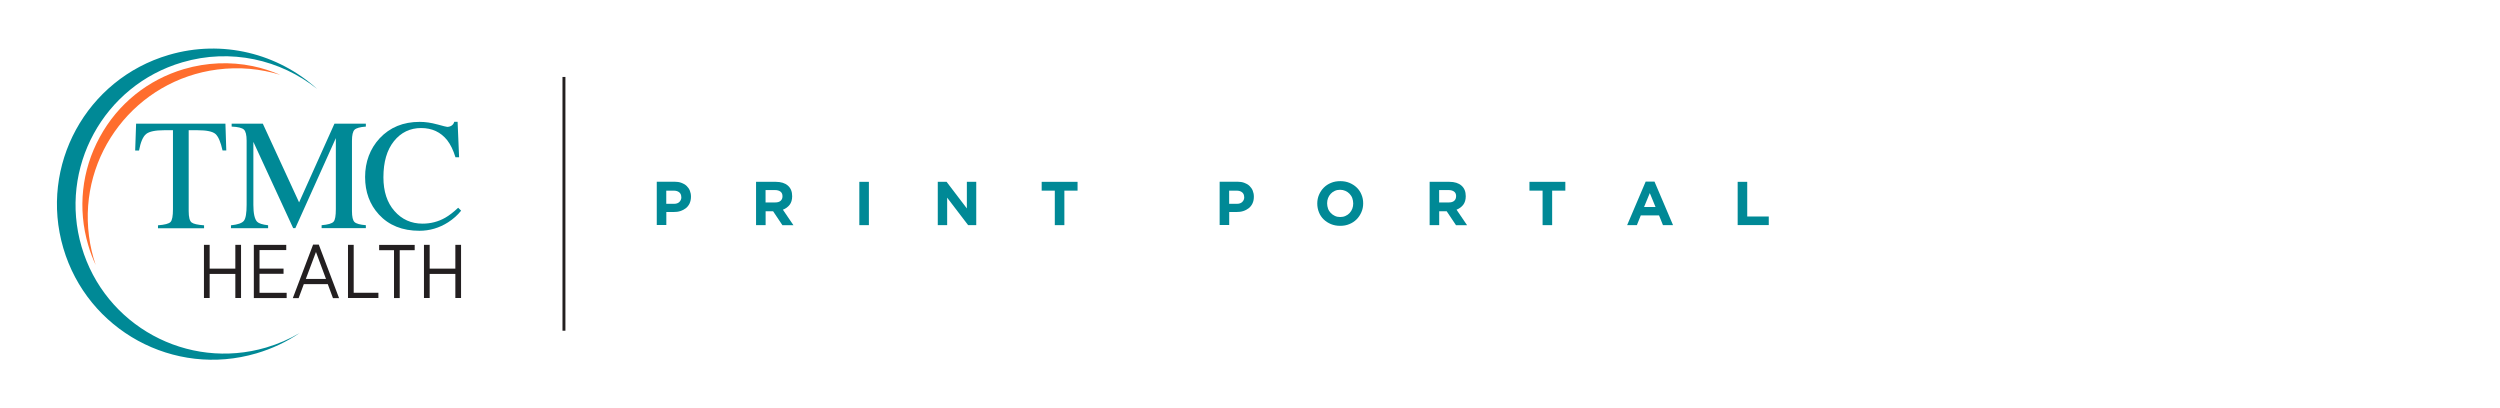 <?xml version="1.0" encoding="UTF-8"?><svg id="a" xmlns="http://www.w3.org/2000/svg" viewBox="0 0 434.06 70.88"><defs><style>.b{fill:#008996;}.c{fill:#ff6d2d;}.d{fill:#231f20;}</style></defs><rect class="d" x="97.66" y="13.36" width=".51" height="44.06"/><g><path class="b" d="M119.73,35.33c-.16,.32-.37,.6-.65,.82s-.6,.38-.96,.5c-.37,.12-.76,.16-1.18,.16h-1.25v2.26h-1.66v-7.52h3.07c.45,0,.86,.06,1.2,.19,.36,.13,.66,.3,.9,.53s.44,.5,.57,.82,.2,.67,.2,1.05v.02c0,.45-.09,.83-.24,1.16h0Zm-1.44-1.09c0-.37-.12-.66-.36-.85-.24-.2-.57-.29-.98-.29h-1.27v2.29h1.31c.42,0,.74-.1,.96-.32s.35-.49,.35-.81v-.02h0Z"/><path class="b" d="M135.84,39.09l-1.61-2.41h-1.3v2.41h-1.66v-7.52h3.44c.89,0,1.59,.22,2.09,.66,.5,.44,.74,1.04,.74,1.83v.02c0,.61-.15,1.1-.44,1.48-.3,.38-.68,.66-1.17,.85l1.83,2.69h-1.92Zm.02-5.02c0-.36-.12-.63-.35-.8s-.54-.27-.95-.27h-1.64v2.15h1.68c.41,0,.72-.09,.94-.29s.32-.45,.32-.78v-.02h0Z"/><path class="b" d="M149.2,39.09v-7.52h1.66v7.52h-1.66Z"/><path class="b" d="M168.09,39.09l-3.64-4.77v4.77h-1.63v-7.52h1.53l3.52,4.62v-4.62h1.63v7.52h-1.41Z"/><path class="b" d="M184.8,33.1v5.99h-1.66v-5.99h-2.28v-1.53h6.23v1.53h-2.29Z"/><path class="b" d="M217.46,35.33c-.16,.32-.37,.6-.65,.82s-.6,.38-.96,.5-.76,.16-1.18,.16h-1.25v2.26h-1.66v-7.52h3.07c.45,0,.86,.06,1.2,.19,.36,.13,.66,.3,.9,.53s.44,.5,.57,.82,.2,.67,.2,1.05v.02c0,.45-.08,.83-.24,1.16h0Zm-1.44-1.09c0-.37-.12-.66-.36-.85-.24-.2-.57-.29-.98-.29h-1.27v2.29h1.31c.42,0,.74-.1,.96-.32,.23-.22,.35-.49,.35-.81v-.02h-.01Z"/><path class="b" d="M236.37,36.84c-.2,.46-.47,.88-.83,1.24s-.78,.64-1.26,.83c-.49,.21-1.02,.3-1.6,.3s-1.11-.1-1.6-.3c-.49-.21-.9-.47-1.26-.82s-.63-.75-.82-1.23-.29-.97-.29-1.51v-.02c0-.53,.1-1.04,.3-1.51,.2-.46,.47-.88,.83-1.24s.78-.64,1.26-.83c.49-.21,1.02-.3,1.61-.3s1.11,.1,1.6,.3c.49,.21,.9,.47,1.26,.82s.63,.75,.82,1.23c.2,.47,.29,.97,.29,1.51v.02c0,.53-.1,1.03-.31,1.51h0Zm-1.42-1.52c0-.32-.06-.63-.16-.92s-.27-.53-.47-.75c-.21-.22-.44-.38-.73-.51s-.58-.19-.92-.19-.64,.06-.92,.19c-.28,.13-.51,.29-.71,.51s-.35,.46-.46,.74-.16,.58-.16,.9v.02c0,.32,.06,.63,.16,.92s.27,.53,.47,.75c.21,.21,.44,.38,.72,.51,.28,.13,.58,.19,.92,.19s.64-.06,.92-.19c.28-.12,.52-.29,.72-.51s.35-.46,.46-.74,.16-.59,.16-.9v-.02h0Z"/><path class="b" d="M252.79,39.09l-1.61-2.41h-1.3v2.41h-1.66v-7.52h3.44c.89,0,1.59,.22,2.09,.66,.5,.44,.74,1.04,.74,1.83v.02c0,.61-.15,1.1-.44,1.48-.3,.38-.68,.66-1.16,.85l1.83,2.69h-1.93Zm.03-5.02c0-.36-.12-.63-.35-.8s-.54-.27-.96-.27h-1.64v2.15h1.68c.41,0,.72-.09,.94-.29s.32-.45,.32-.78v-.02h.01Z"/><path class="b" d="M269.49,33.1v5.99h-1.66v-5.99h-2.28v-1.53h6.23v1.53h-2.29Z"/><path class="b" d="M288.73,39.09l-.68-1.69h-3.17l-.68,1.69h-1.69l3.22-7.56h1.53l3.22,7.56h-1.75Zm-2.28-5.58l-1,2.43h1.99l-1-2.43h.01Z"/><path class="b" d="M301.7,39.09v-7.52h1.66v6.02h3.74v1.49h-5.4Z"/></g><g><g><path class="b" d="M46.21,60.34c-13.68,4.02-28.02-3.8-32.04-17.48-4.02-13.68,3.8-28.02,17.48-32.04,8.4-2.47,17.05-.47,23.41,4.62-6.74-6.11-16.41-8.66-25.77-5.9C14.98,13.74,6.78,28.75,10.99,43.07c4.21,14.31,19.22,22.5,33.53,18.28,2.75-.81,5.27-2.01,7.52-3.54-1.79,1.06-3.74,1.91-5.83,2.53"/><path class="c" d="M31.98,11.98c-6.31,1.86-11.52,6.05-14.66,11.83-3.15,5.77-3.86,12.43-2.01,18.73,.35,1.2,.78,2.35,1.3,3.45-.54-1.6-.94-3.27-1.16-5.02-1.83-14.14,8.16-27.08,22.3-28.9,3.79-.49,7.5-.13,10.92,.93-1.55-.66-3.15-1.18-4.79-1.52-3.92-.81-8.03-.63-11.88,.5h0Z"/></g><g><g><path class="b" d="M23.62,21.47h15.52l.15,4.66h-.65c-.32-1.46-.73-2.42-1.22-2.86s-1.54-.66-3.13-.66h-1.53v14.04c0,1.06,.17,1.71,.5,1.97s1.06,.42,2.17,.5v.51h-8v-.51c1.16-.09,1.89-.28,2.17-.57,.29-.29,.43-1.03,.43-2.22v-13.72h-1.55c-1.52,0-2.56,.22-3.1,.65-.55,.44-.97,1.4-1.24,2.87h-.67l.16-4.66Z"/><path class="b" d="M40.16,39.11c1.13-.12,1.86-.37,2.18-.77,.32-.4,.48-1.32,.48-2.77v-11.14c0-.99-.16-1.64-.47-1.93s-1.02-.48-2.13-.52v-.51h5.41l6.3,13.67,6.14-13.67h5.45v.51c-1.02,.07-1.67,.26-1.97,.55-.29,.3-.44,.94-.44,1.9v12.2c0,1,.15,1.64,.44,1.92s.95,.47,1.97,.55v.51h-7.68v-.51c1.1-.09,1.79-.29,2.07-.6,.28-.3,.4-1.04,.4-2.2v-12.32l-7.03,15.63h-.38l-6.91-14.98v10.94c0,1.5,.22,2.47,.65,2.93,.29,.29,.93,.5,1.91,.61v.51h-6.45v-.51h.04Z"/><path class="b" d="M75.89,21.59c1.05,.29,1.63,.44,1.76,.44,.26,0,.51-.07,.74-.21,.23-.15,.4-.37,.48-.67h.58l.26,6.16h-.63c-.37-1.22-.85-2.21-1.43-2.96-1.12-1.41-2.64-2.12-4.54-2.12s-3.49,.76-4.71,2.28-1.83,3.61-1.83,6.27c0,2.45,.64,4.41,1.92,5.86,1.28,1.46,2.91,2.19,4.87,2.19,1.42,0,2.73-.34,3.93-1.02,.69-.39,1.44-.97,2.26-1.74l.51,.51c-.61,.77-1.36,1.44-2.26,2.02-1.54,.98-3.2,1.47-4.99,1.47-2.94,0-5.29-.94-7.02-2.82-1.6-1.74-2.4-3.92-2.4-6.52s.85-4.91,2.53-6.72c1.78-1.9,4.09-2.85,6.94-2.85,.99,0,2.01,.15,3.05,.44h0Z"/></g><g><path class="d" d="M35.41,42.51h.99v4.13h4.46v-4.13h.99v9.23h-.99v-4.18h-4.46v4.18h-.99v-9.23Z"/><path class="d" d="M44.07,42.51h5.63v.91h-4.64v3.22h4.17v.9h-4.17v3.3h4.71v.91h-5.7v-9.23h0Z"/><path class="d" d="M54.38,42.47h.97l3.52,9.29h-1.06l-.9-2.43h-4.16l-.9,2.43h-1.01l3.52-9.29h0Zm2.22,5.96l-1.74-4.68-1.76,4.68h3.5Z"/><path class="d" d="M60.42,42.51h.99v8.32h4.29v.91h-5.28v-9.23Z"/><path class="d" d="M68.41,43.44h-2.58v-.92h6.17v.92h-2.6v8.31h-.99v-8.31h0Z"/><path class="d" d="M73.61,42.51h.99v4.13h4.46v-4.13h.99v9.23h-.99v-4.18h-4.46v4.18h-.99v-9.23Z"/></g></g></g></svg>